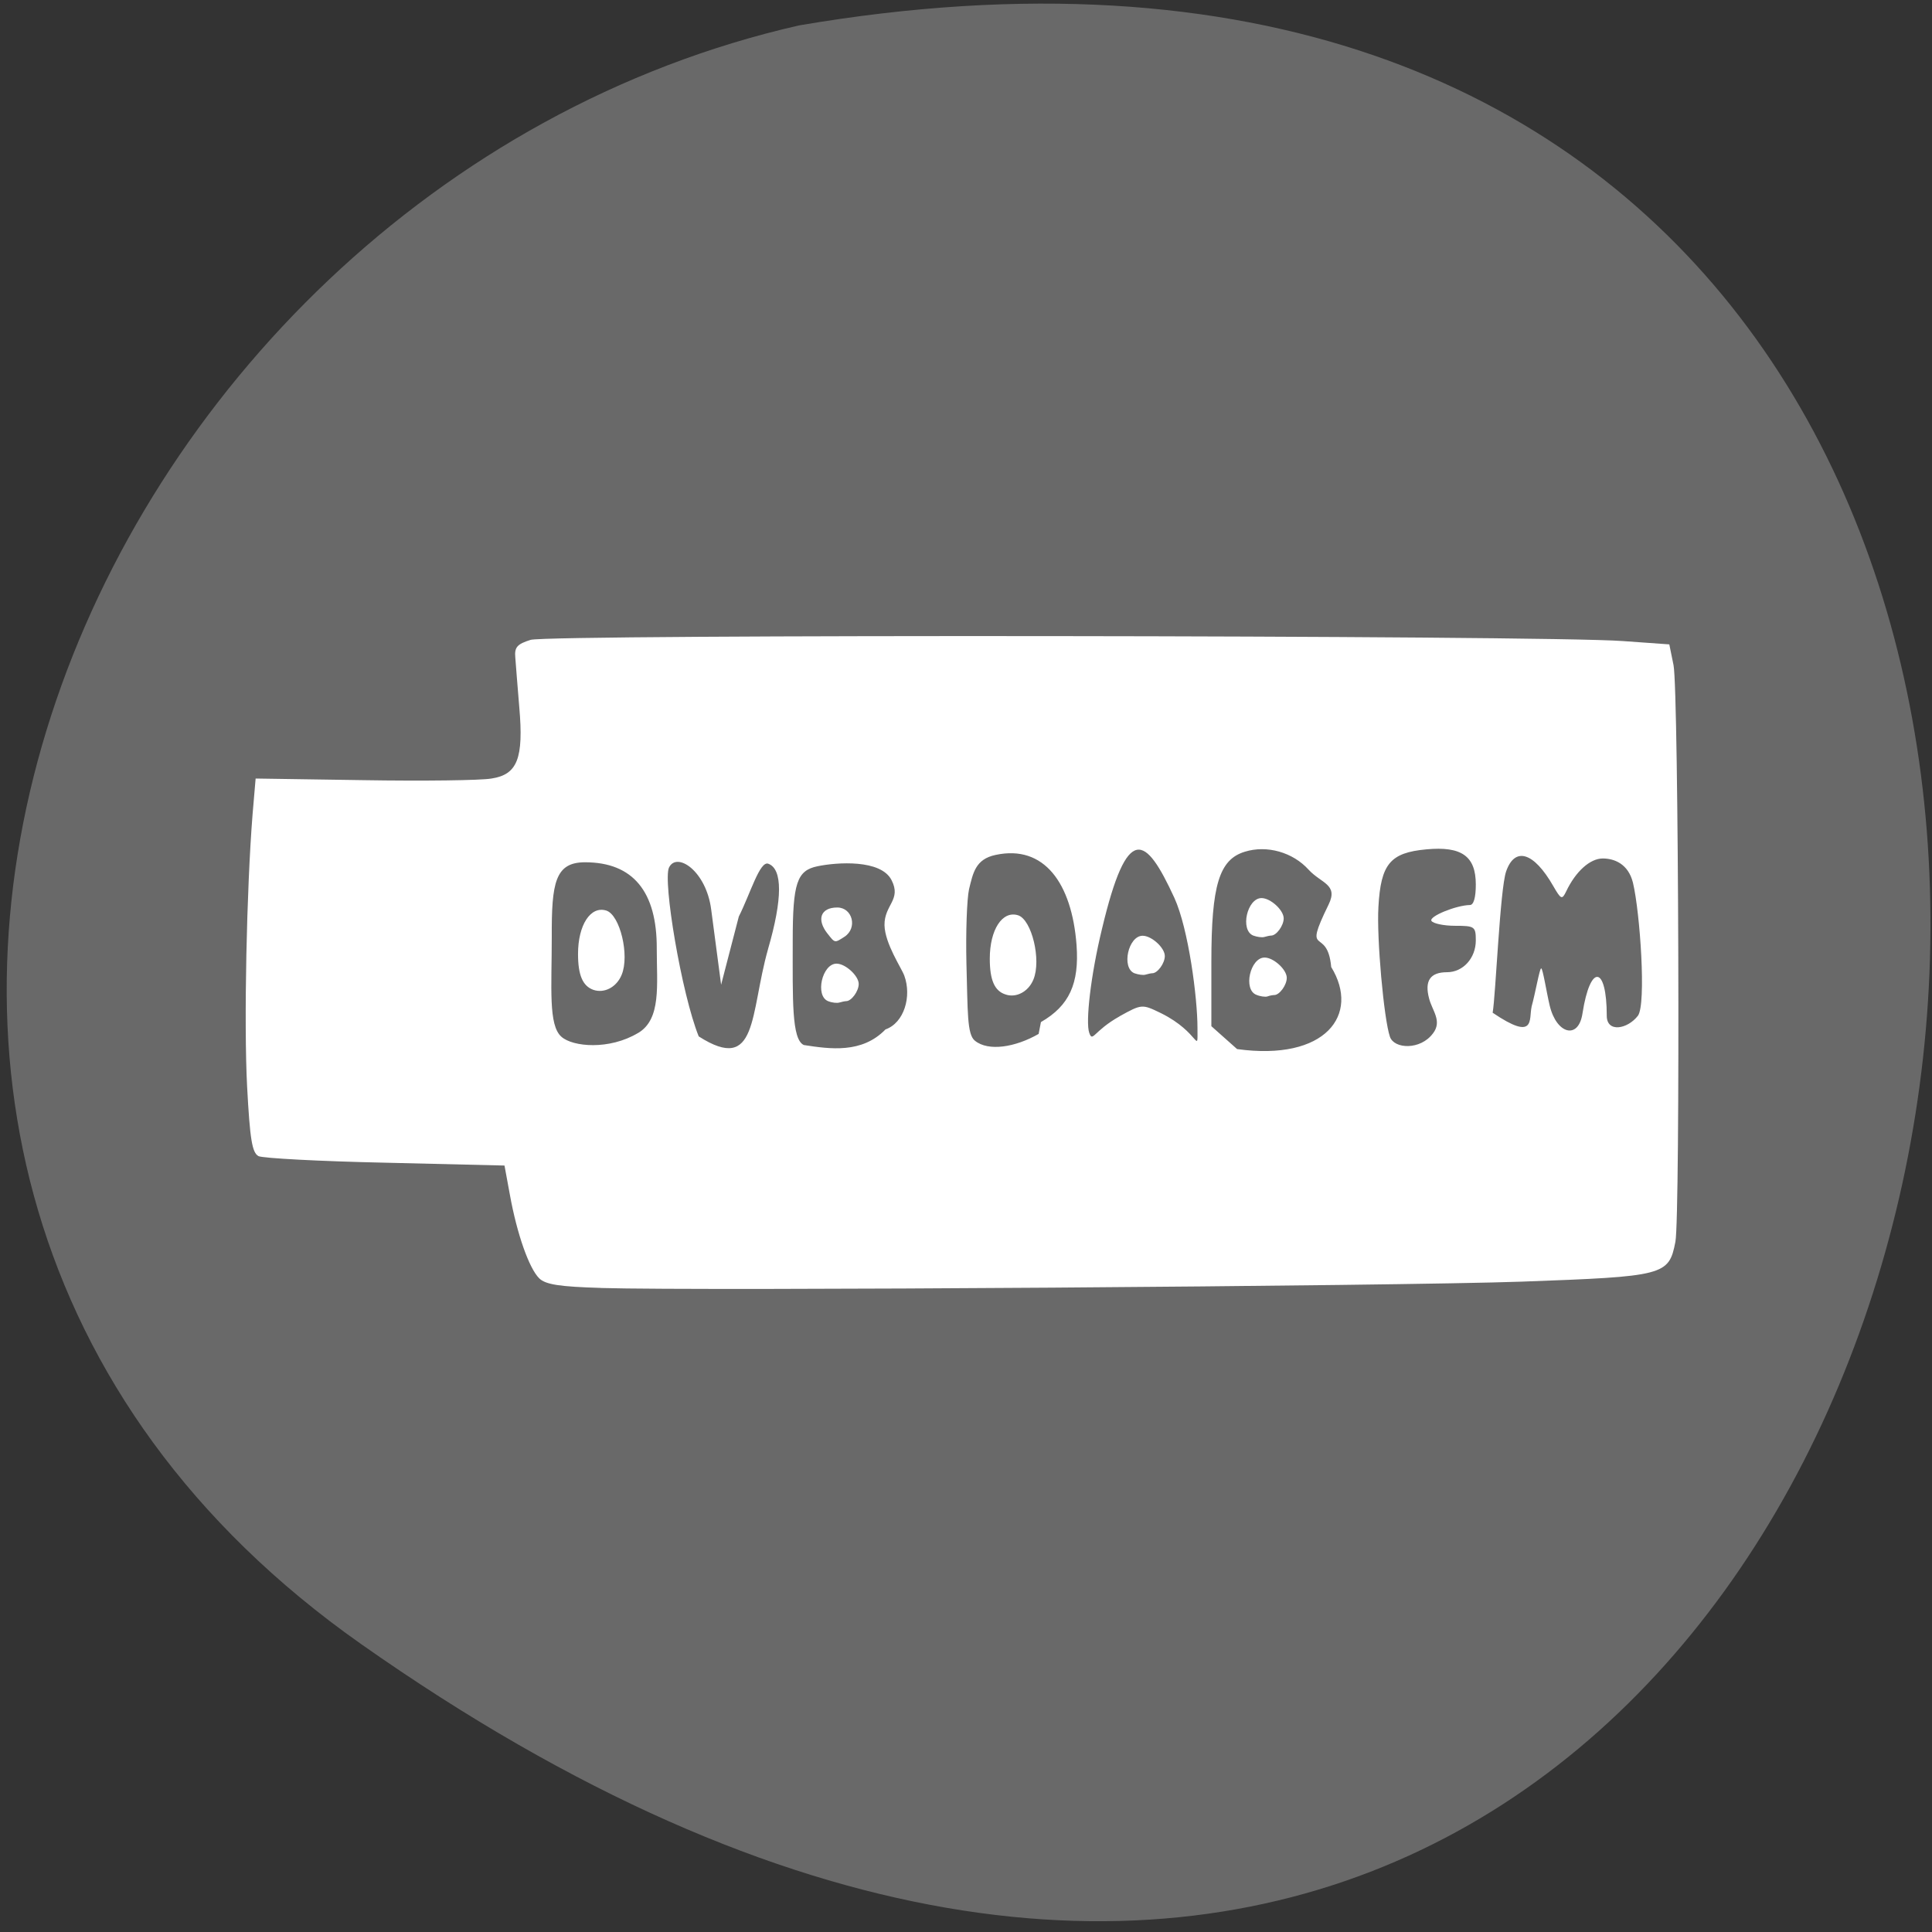 <svg xmlns="http://www.w3.org/2000/svg" viewBox="0 0 32 32"><rect x="0" y="0" width="32" height="32" fill="#333333" stroke="none"/><path d="m 5.98 27.23 c 28.375 19.965 37.41 -31.957 7.254 -26.809 c -11.992 2.73 -18.621 18.813 -7.254 26.809" fill="#696969"/><g fill="#fff"><path d="m 16.648 16.469 c -0.176 -0.059 -0.254 -0.238 -0.254 -0.59 c 0 -0.48 0.207 -0.801 0.469 -0.719 c 0.227 0.074 0.387 0.742 0.254 1.063 c -0.082 0.203 -0.289 0.313 -0.469 0.246"/><path d="m 13.707 15.465 c -0.188 -0.238 -0.113 -0.434 0.16 -0.434 c 0.254 0 0.34 0.34 0.121 0.484 c -0.164 0.105 -0.156 0.109 -0.281 -0.051"/><path d="m 13.715 16.582 c -0.219 -0.09 -0.098 -0.621 0.141 -0.621 c 0.148 0 0.367 0.203 0.367 0.336 c 0 0.121 -0.121 0.285 -0.207 0.285 c -0.023 0 -0.074 0.012 -0.113 0.023 c -0.039 0.012 -0.121 0.004 -0.188 -0.023"/><path d="m 20.809 16.477 c -0.223 -0.086 -0.102 -0.617 0.137 -0.617 c 0.148 0 0.367 0.199 0.367 0.336 c 0 0.121 -0.121 0.285 -0.207 0.285 c -0.023 0 -0.074 0.008 -0.113 0.023 c -0.035 0.012 -0.121 0 -0.184 -0.027"/><path d="m 20.758 15.496 c -0.223 -0.09 -0.102 -0.621 0.137 -0.621 c 0.148 0 0.367 0.199 0.367 0.336 c 0 0.121 -0.121 0.285 -0.207 0.285 c -0.023 0 -0.074 0.012 -0.113 0.023 c -0.039 0.012 -0.121 0 -0.184 -0.023"/><path d="m 18.789 16.12 c -0.219 -0.09 -0.102 -0.621 0.137 -0.621 c 0.148 0 0.367 0.199 0.367 0.336 c 0 0.121 -0.121 0.285 -0.207 0.285 c -0.023 0 -0.074 0.012 -0.113 0.023 c -0.035 0.012 -0.121 0 -0.184 -0.023"/><path d="m 9.953 21.332 c -0.68 -0.02 -0.918 -0.055 -1.023 -0.16 c -0.168 -0.168 -0.367 -0.734 -0.484 -1.379 l -0.09 -0.488 l -1.973 -0.047 c -1.086 -0.023 -2.031 -0.074 -2.102 -0.109 c -0.105 -0.059 -0.141 -0.27 -0.188 -1.152 c -0.055 -1.047 -0.008 -3.273 0.09 -4.504 l 0.051 -0.598 l 1.793 0.027 c 0.984 0.016 1.938 0.004 2.113 -0.027 c 0.43 -0.066 0.535 -0.332 0.461 -1.18 c -0.027 -0.34 -0.059 -0.711 -0.066 -0.824 c -0.016 -0.172 0.031 -0.223 0.254 -0.293 c 0.301 -0.094 16.797 -0.078 18.09 0.02 l 0.77 0.055 l 0.07 0.344 c 0.086 0.434 0.113 9.121 0.031 9.551 c -0.109 0.559 -0.176 0.574 -2.547 0.66 c -2.098 0.074 -13.543 0.156 -15.254 0.105 m 12.1 -5.316 c -0.063 -0.699 -0.488 -0.125 -0.043 -1.035 c 0.164 -0.336 -0.121 -0.348 -0.332 -0.578 c -0.262 -0.289 -0.691 -0.41 -1.055 -0.297 c -0.426 0.129 -0.555 0.555 -0.555 1.824 v 1.066 l 0.426 0.379 c 1.465 0.203 2.043 -0.57 1.559 -1.359 m 1.684 1.102 c 0.16 -0.207 -0.012 -0.379 -0.063 -0.582 c -0.078 -0.293 0.02 -0.434 0.297 -0.434 c 0.266 0 0.477 -0.234 0.477 -0.527 c 0 -0.23 -0.02 -0.242 -0.344 -0.242 c -0.191 0 -0.367 -0.039 -0.391 -0.082 c -0.043 -0.074 0.41 -0.258 0.637 -0.262 c 0.063 0 0.098 -0.125 0.098 -0.34 c 0 -0.469 -0.234 -0.637 -0.82 -0.582 c -0.598 0.055 -0.754 0.242 -0.793 0.953 c -0.031 0.512 0.09 1.863 0.191 2.152 c 0.07 0.203 0.504 0.223 0.711 -0.055 m -13.164 -0.008 c 0.387 -0.23 0.309 -0.793 0.309 -1.398 c 0.004 -0.941 -0.391 -1.43 -1.188 -1.43 c -0.496 0 -0.555 0.34 -0.551 1.234 c 0 0.844 -0.059 1.465 0.16 1.656 c 0.188 0.168 0.793 0.223 1.27 -0.063 m 6.672 -0.18 c 0.469 -0.27 0.637 -0.637 0.59 -1.277 c -0.078 -1.027 -0.539 -1.664 -1.34 -1.492 c -0.336 0.07 -0.375 0.301 -0.441 0.57 c -0.035 0.16 -0.055 0.711 -0.043 1.223 c 0.023 0.805 0.008 1.18 0.141 1.285 c 0.223 0.18 0.668 0.109 1.055 -0.113 m 8.164 -0.449 c 0.063 -0.223 0.133 -0.637 0.16 -0.637 c 0.027 0 0.09 0.406 0.141 0.617 c 0.113 0.473 0.477 0.57 0.543 0.129 c 0.129 -0.832 0.402 -0.793 0.402 0.039 c 0 0.285 0.344 0.223 0.516 0 c 0.141 -0.188 0.035 -1.715 -0.082 -2.203 c -0.078 -0.316 -0.313 -0.402 -0.5 -0.402 c -0.211 0 -0.449 0.215 -0.605 0.543 c -0.07 0.145 -0.086 0.137 -0.215 -0.086 c -0.324 -0.566 -0.637 -0.656 -0.781 -0.242 c -0.102 0.297 -0.172 2.047 -0.223 2.34 c 0.715 0.484 0.598 0.109 0.645 -0.098 m -10.703 0.375 c 0.313 -0.109 0.438 -0.551 0.313 -0.891 c -0.047 -0.129 -0.32 -0.527 -0.328 -0.836 c -0.004 -0.34 0.285 -0.418 0.117 -0.746 c -0.176 -0.348 -0.906 -0.297 -1.227 -0.23 c -0.34 0.07 -0.41 0.277 -0.41 1.234 c 0 0.977 -0.02 1.633 0.184 1.727 c 0.43 0.066 0.961 0.145 1.352 -0.258 m 3.879 -0.219 c 0.367 -0.203 0.371 -0.203 0.684 -0.051 c 0.648 0.32 0.605 0.711 0.605 0.246 c 0 -0.5 -0.148 -1.641 -0.383 -2.156 c -0.477 -1.035 -0.777 -1.258 -1.199 0.516 c -0.188 0.773 -0.273 1.543 -0.211 1.719 c 0.059 0.168 0.066 -0.027 0.504 -0.273 m -5.824 -1.113 c 0.242 -0.832 0.242 -1.328 0.004 -1.414 c -0.141 -0.051 -0.297 0.496 -0.488 0.875 l -0.293 1.129 l -0.164 -1.242 c -0.082 -0.645 -0.57 -0.965 -0.699 -0.699 c -0.105 0.219 0.207 2.09 0.492 2.797 c 0.984 0.629 0.844 -0.371 1.148 -1.445"/><path d="m 9.828 16.395 c -0.176 -0.063 -0.254 -0.242 -0.254 -0.594 c 0 -0.48 0.207 -0.801 0.469 -0.719 c 0.227 0.074 0.387 0.742 0.254 1.063 c -0.082 0.203 -0.285 0.313 -0.469 0.25"/></g></svg>